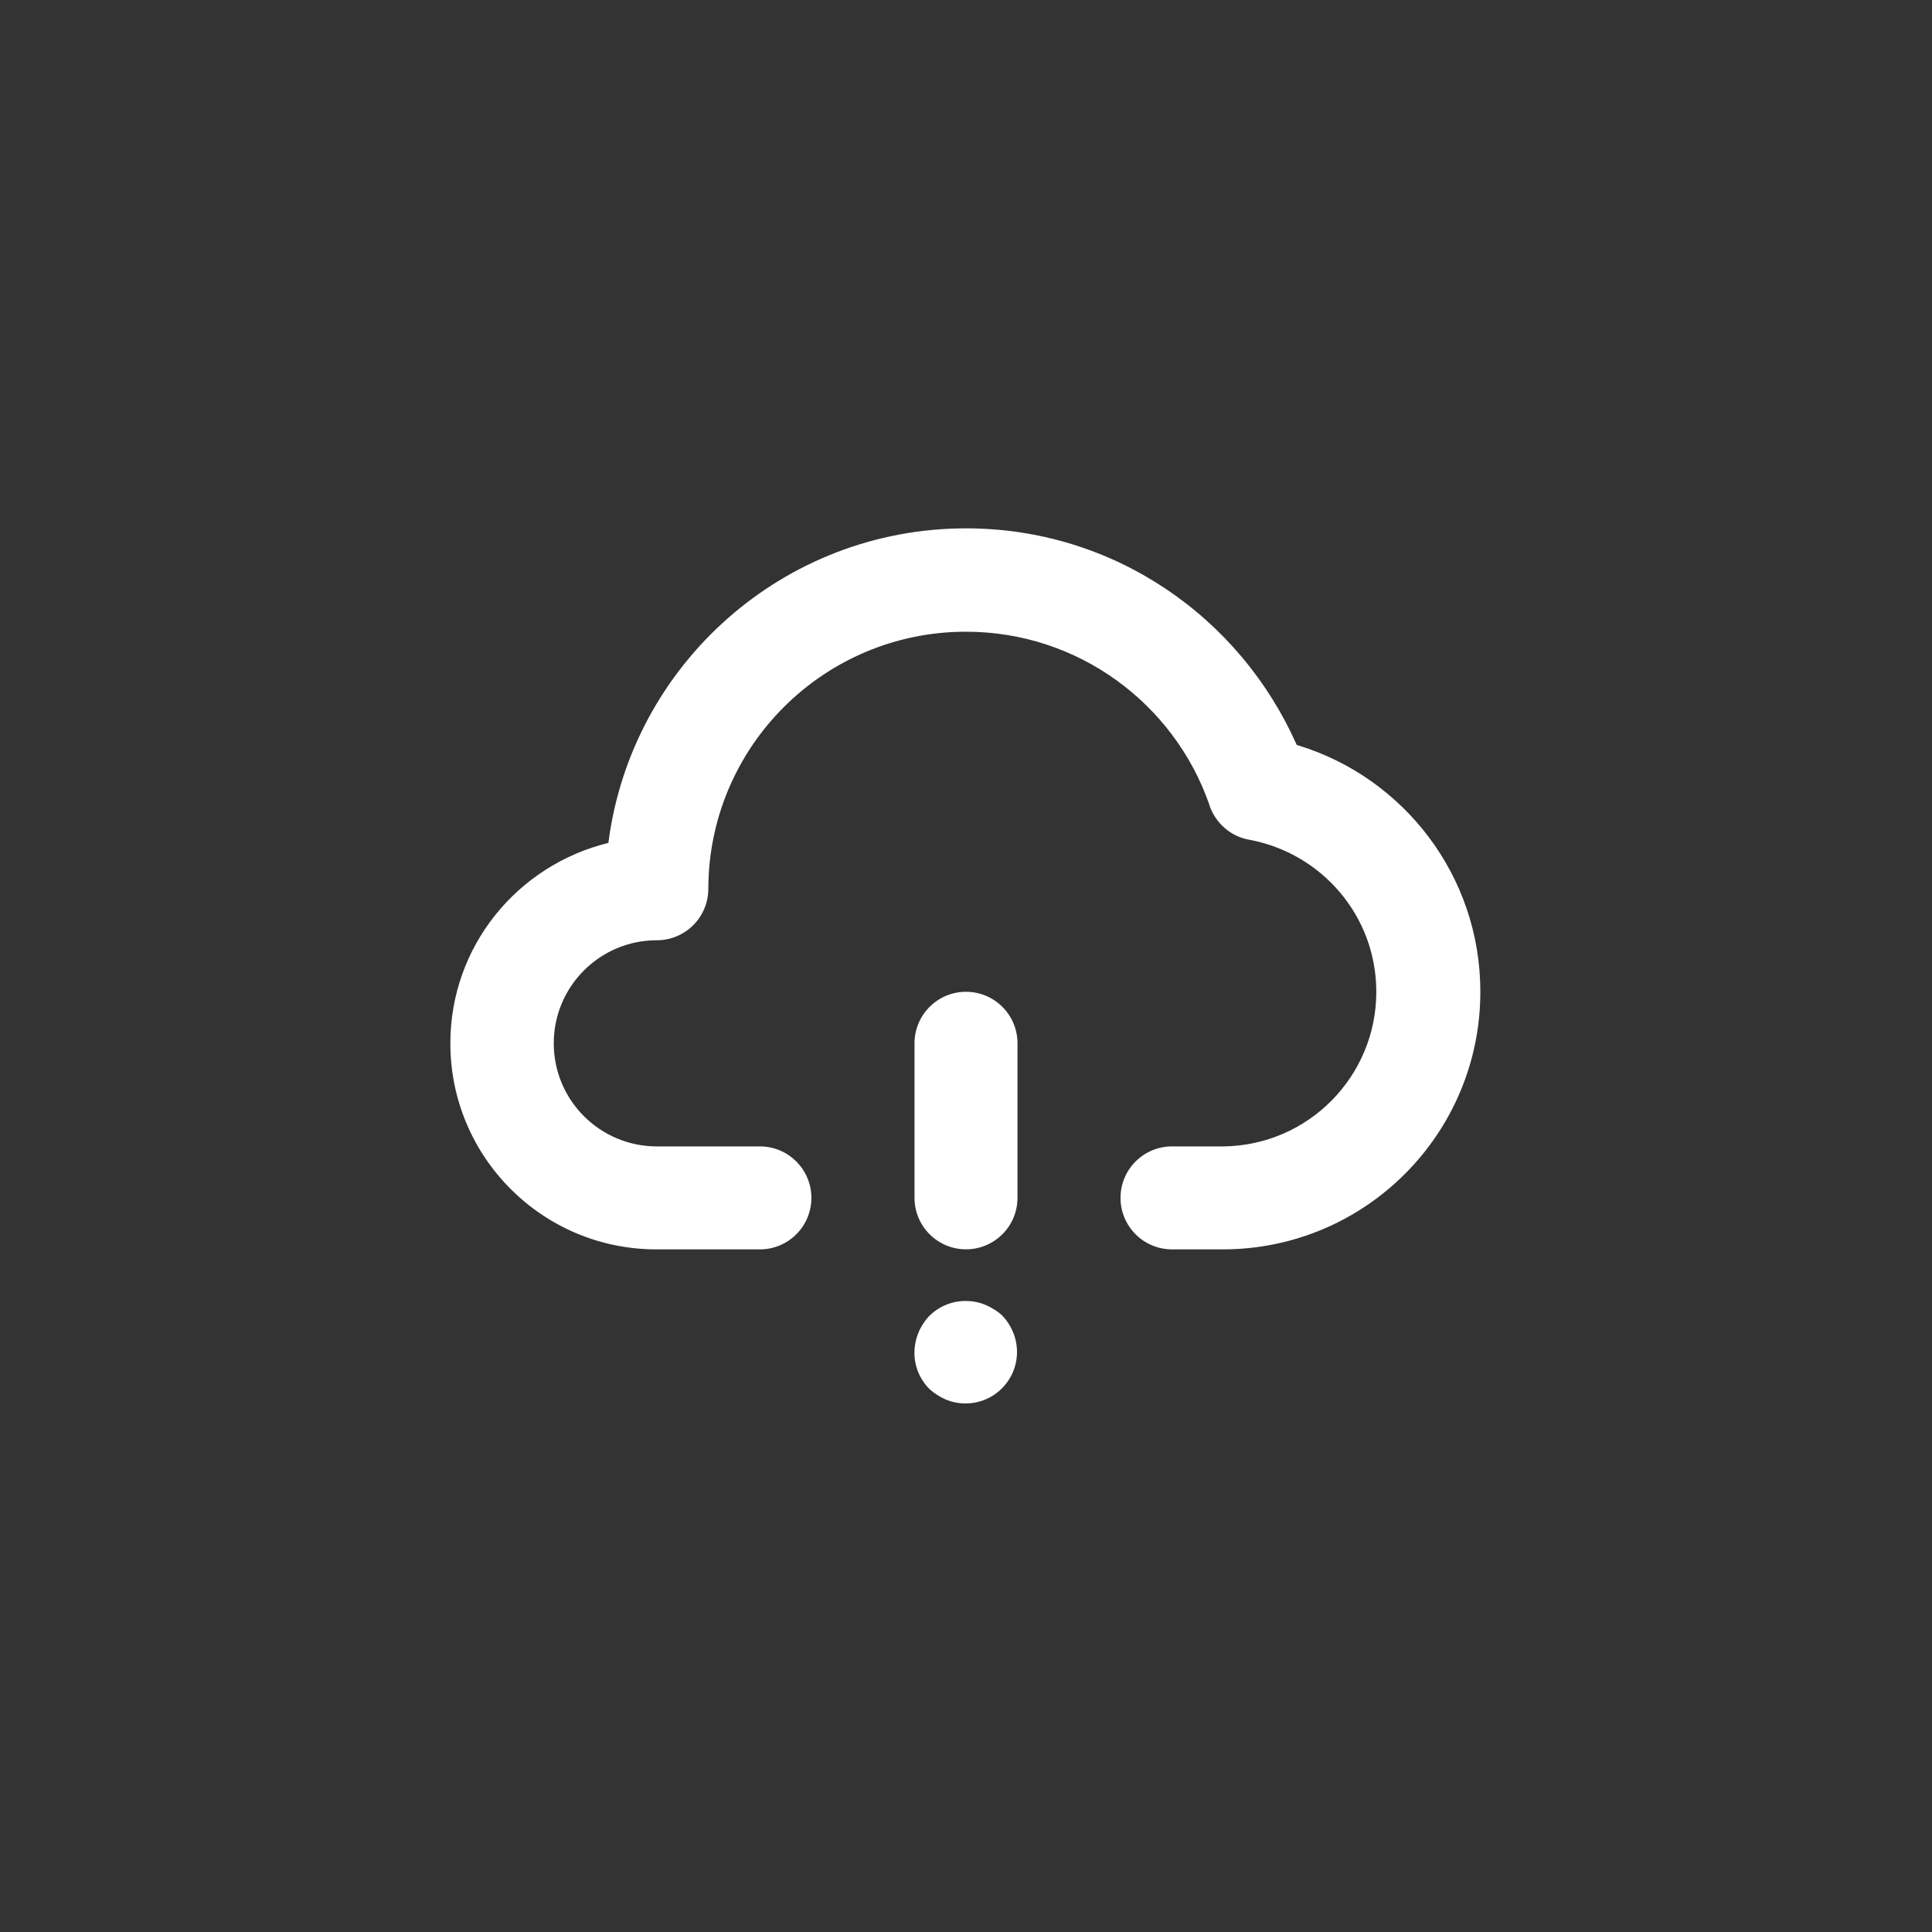 <!-- Generated by IcoMoon.io -->
<svg version="1.1" xmlns="http://www.w3.org/2000/svg" width="40" height="40" viewBox="0 0 40 40">
<rect x="0" y="0" width="40" height="40" fill="#333333" stroke="none"/>
<title>ul-cloud-exclamation</title>
<path fill="#fff" d="M20.758 27.242c-0.1-0.091-0.217-0.166-0.344-0.221l-0.008-0.003c-0.122-0.053-0.264-0.083-0.414-0.083-0.292 0-0.557 0.118-0.75 0.307v0c-0.188 0.197-0.305 0.463-0.31 0.757v0.001c0 0.002 0 0.004 0 0.006 0 0.293 0.118 0.558 0.31 0.751v0c0.1 0.091 0.217 0.166 0.344 0.221l0.008 0.003c0.118 0.048 0.254 0.076 0.396 0.076 0.589 0 1.066-0.478 1.066-1.066 0-0.143-0.028-0.279-0.079-0.403l0.002 0.007c-0.054-0.137-0.13-0.254-0.224-0.352v0zM20 20.534c-0.589 0-1.066 0.478-1.066 1.066v0 3.2c0 0.589 0.478 1.066 1.066 1.066s1.066-0.478 1.066-1.066v0-3.2c0-0.589-0.478-1.066-1.066-1.066v0zM26.848 15.424c-1.181-2.662-3.8-4.485-6.846-4.485-3.787 0-6.915 2.819-7.401 6.474l-0.004 0.038c-1.892 0.464-3.273 2.146-3.273 4.15 0 2.357 1.91 4.266 4.266 4.266 0.003 0 0.006 0 0.010 0h2.133c0.589 0 1.066-0.478 1.066-1.066s-0.478-1.066-1.066-1.066v0h-2.134c-1.178 0-2.134-0.955-2.134-2.134s0.955-2.134 2.134-2.134v0c0.589 0 1.066-0.478 1.066-1.066v0c0.006-2.941 2.392-5.322 5.334-5.322 2.326 0 4.305 1.49 5.034 3.567l0.011 0.038c0.129 0.366 0.442 0.637 0.826 0.703l0.006 0.001c1.5 0.284 2.619 1.585 2.619 3.147 0 1.754-1.412 3.179-3.162 3.2h-1.068c-0.589 0-1.066 0.478-1.066 1.066s0.478 1.066 1.066 1.066v0h1.066c2.939-0.008 5.318-2.393 5.318-5.334 0-2.4-1.586-4.43-3.766-5.099l-0.038-0.010z"></path>
</svg>

